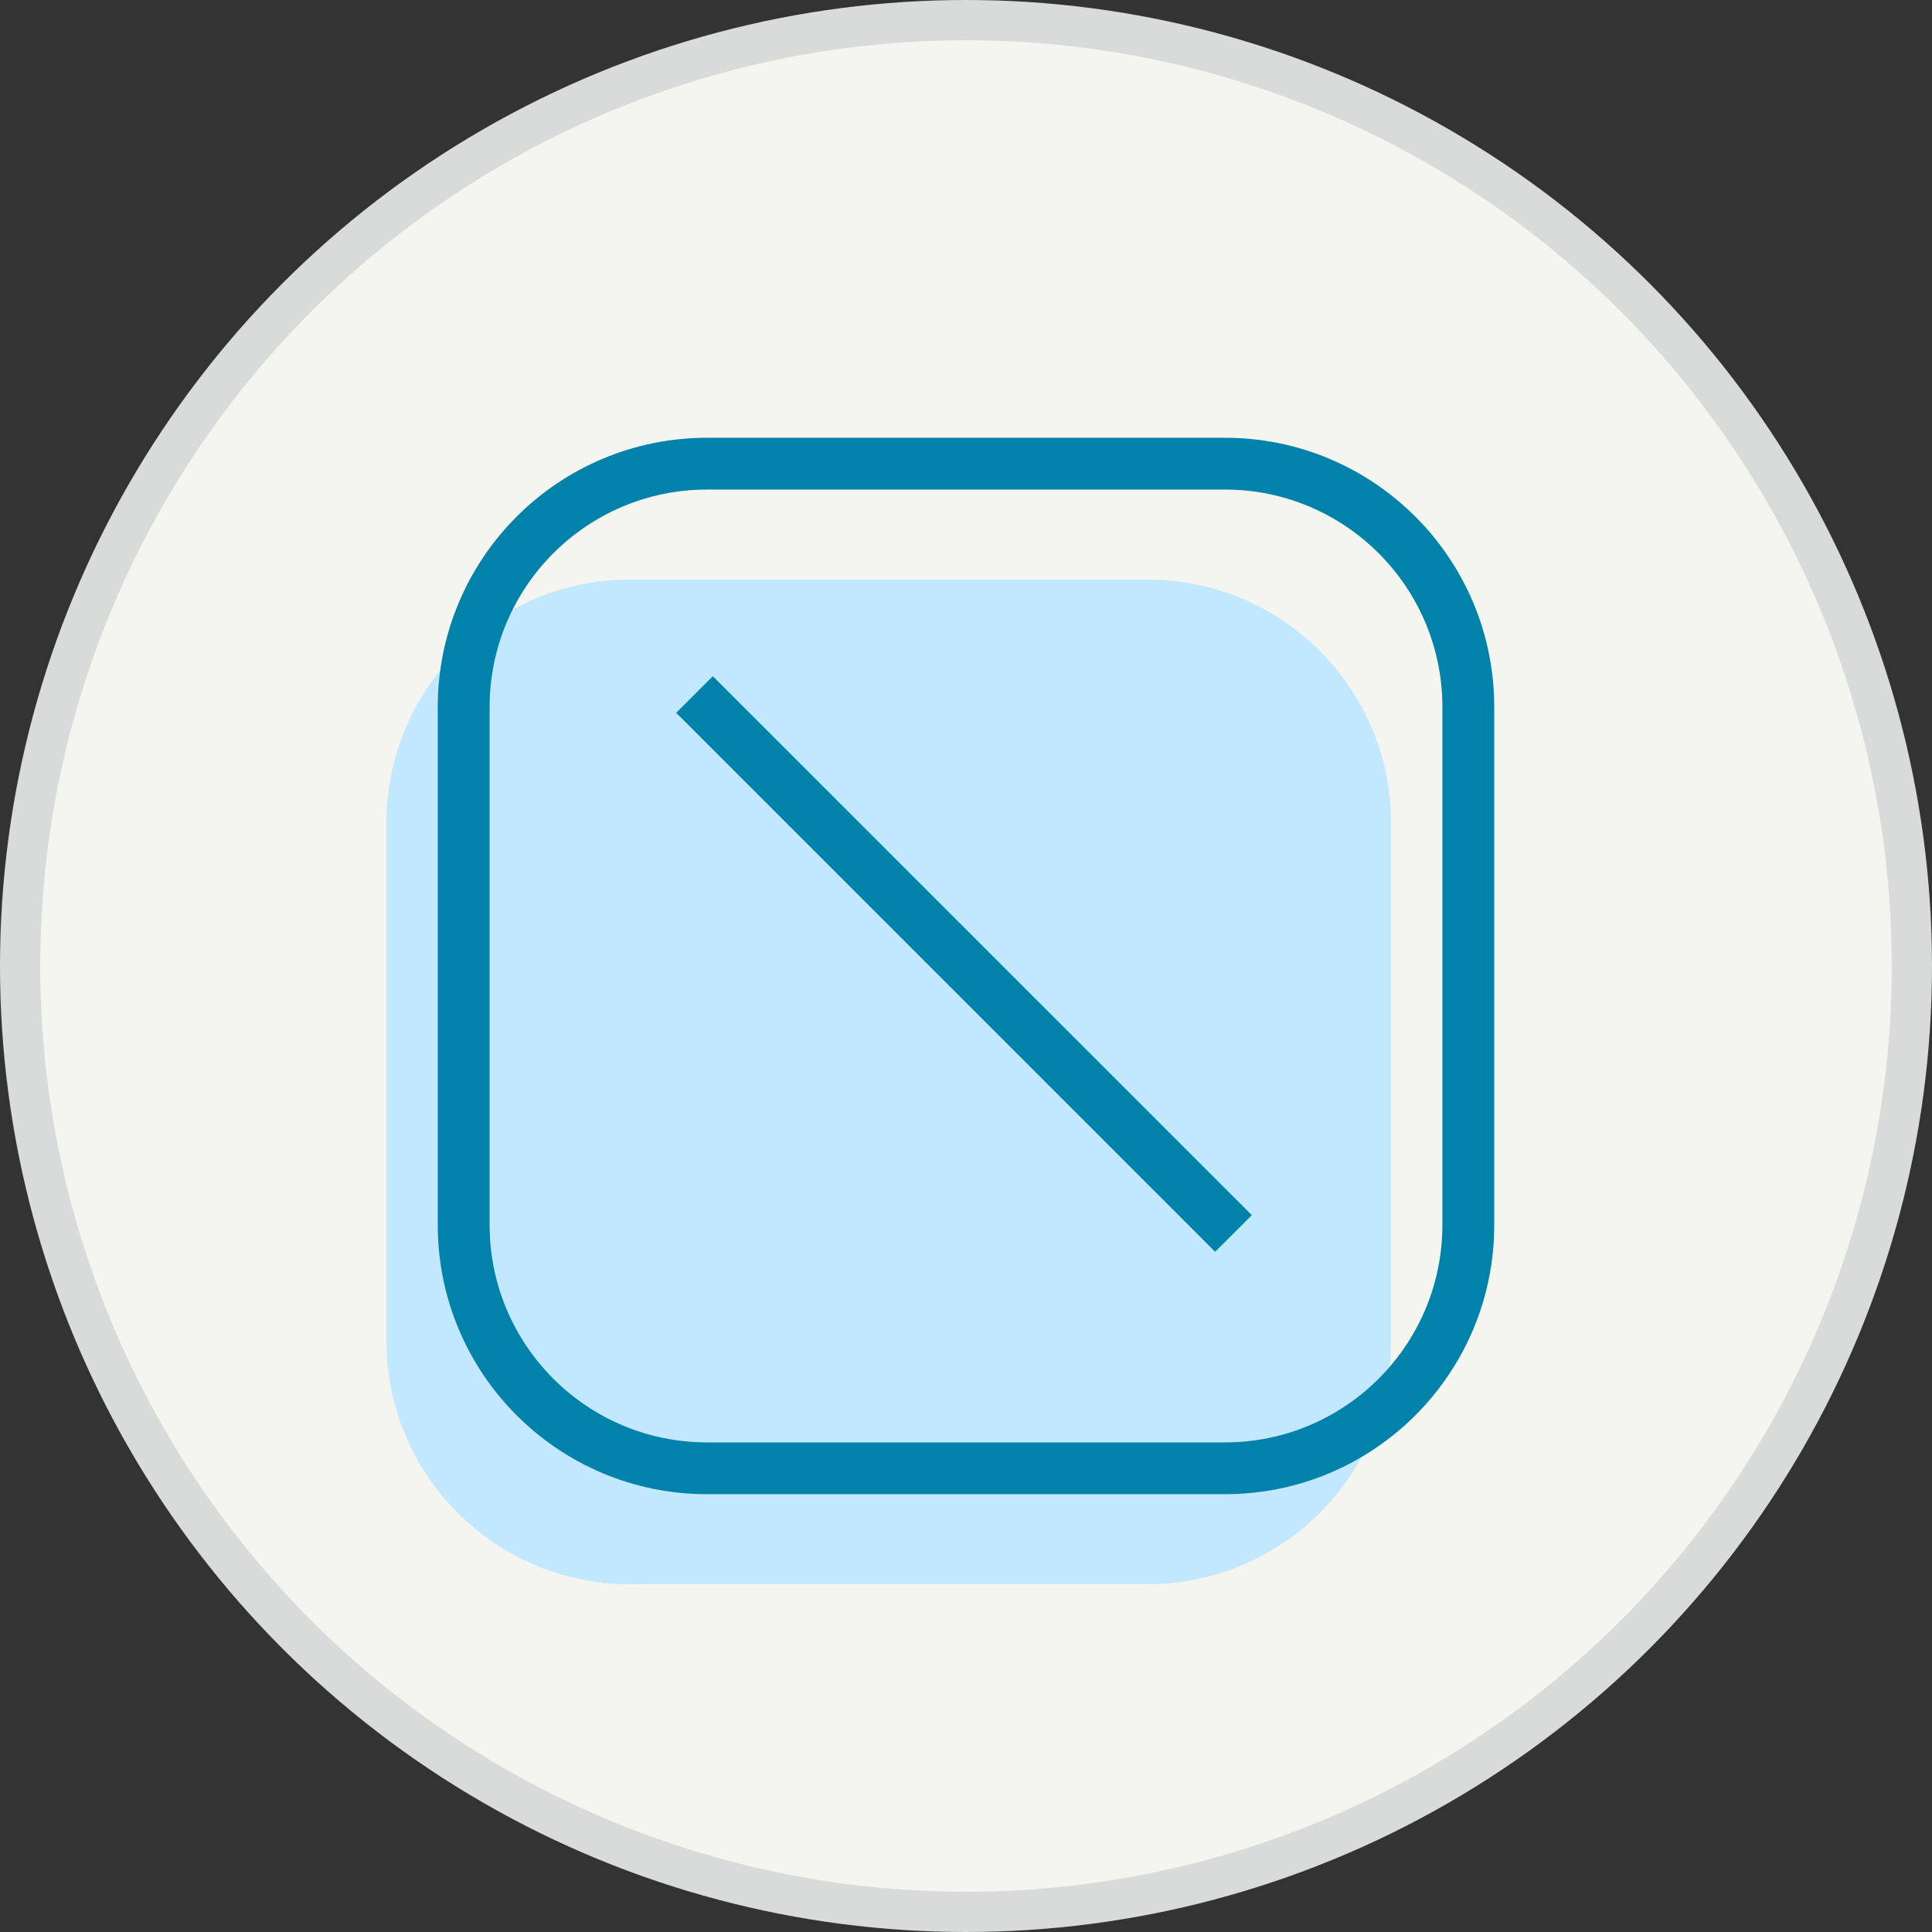 <svg width="48" height="48" viewBox="0 0 48 48" fill="none" xmlns="http://www.w3.org/2000/svg">
<rect x="0" y="0" width="48" height="48" fill="#333333" stroke="none"/>
<circle cx="24" cy="24" r="23.5" fill="#F5F5F0" stroke="#D9DADA"/>
<path fill-rule="evenodd" clip-rule="evenodd" d="M15.648 14.399H28.512C31.852 14.399 34.56 17.107 34.56 20.447V33.311C34.56 36.652 31.852 39.359 28.512 39.359H15.648C12.308 39.359 9.6 36.652 9.6 33.311V20.447C9.6 17.107 12.308 14.399 15.648 14.399Z" fill="#C2E8FF"/>
<path fill-rule="evenodd" clip-rule="evenodd" d="M30.432 10.876H17.568C13.872 10.876 10.876 13.872 10.876 17.568V30.432C10.876 34.127 13.872 37.123 17.568 37.123H30.432C34.128 37.123 37.124 34.127 37.124 30.432V17.568C37.124 13.872 34.128 10.876 30.432 10.876ZM17.568 12.163H30.432C33.417 12.163 35.836 14.583 35.836 17.568V30.432C35.836 33.416 33.417 35.836 30.432 35.836H17.568C14.583 35.836 12.164 33.416 12.164 30.432V17.568C12.164 14.583 14.583 12.163 17.568 12.163ZM17.71 16.8L16.8 17.71L30.19 31.1L31.101 30.19L17.71 16.8Z" fill="#0082AA"/>
</svg>
